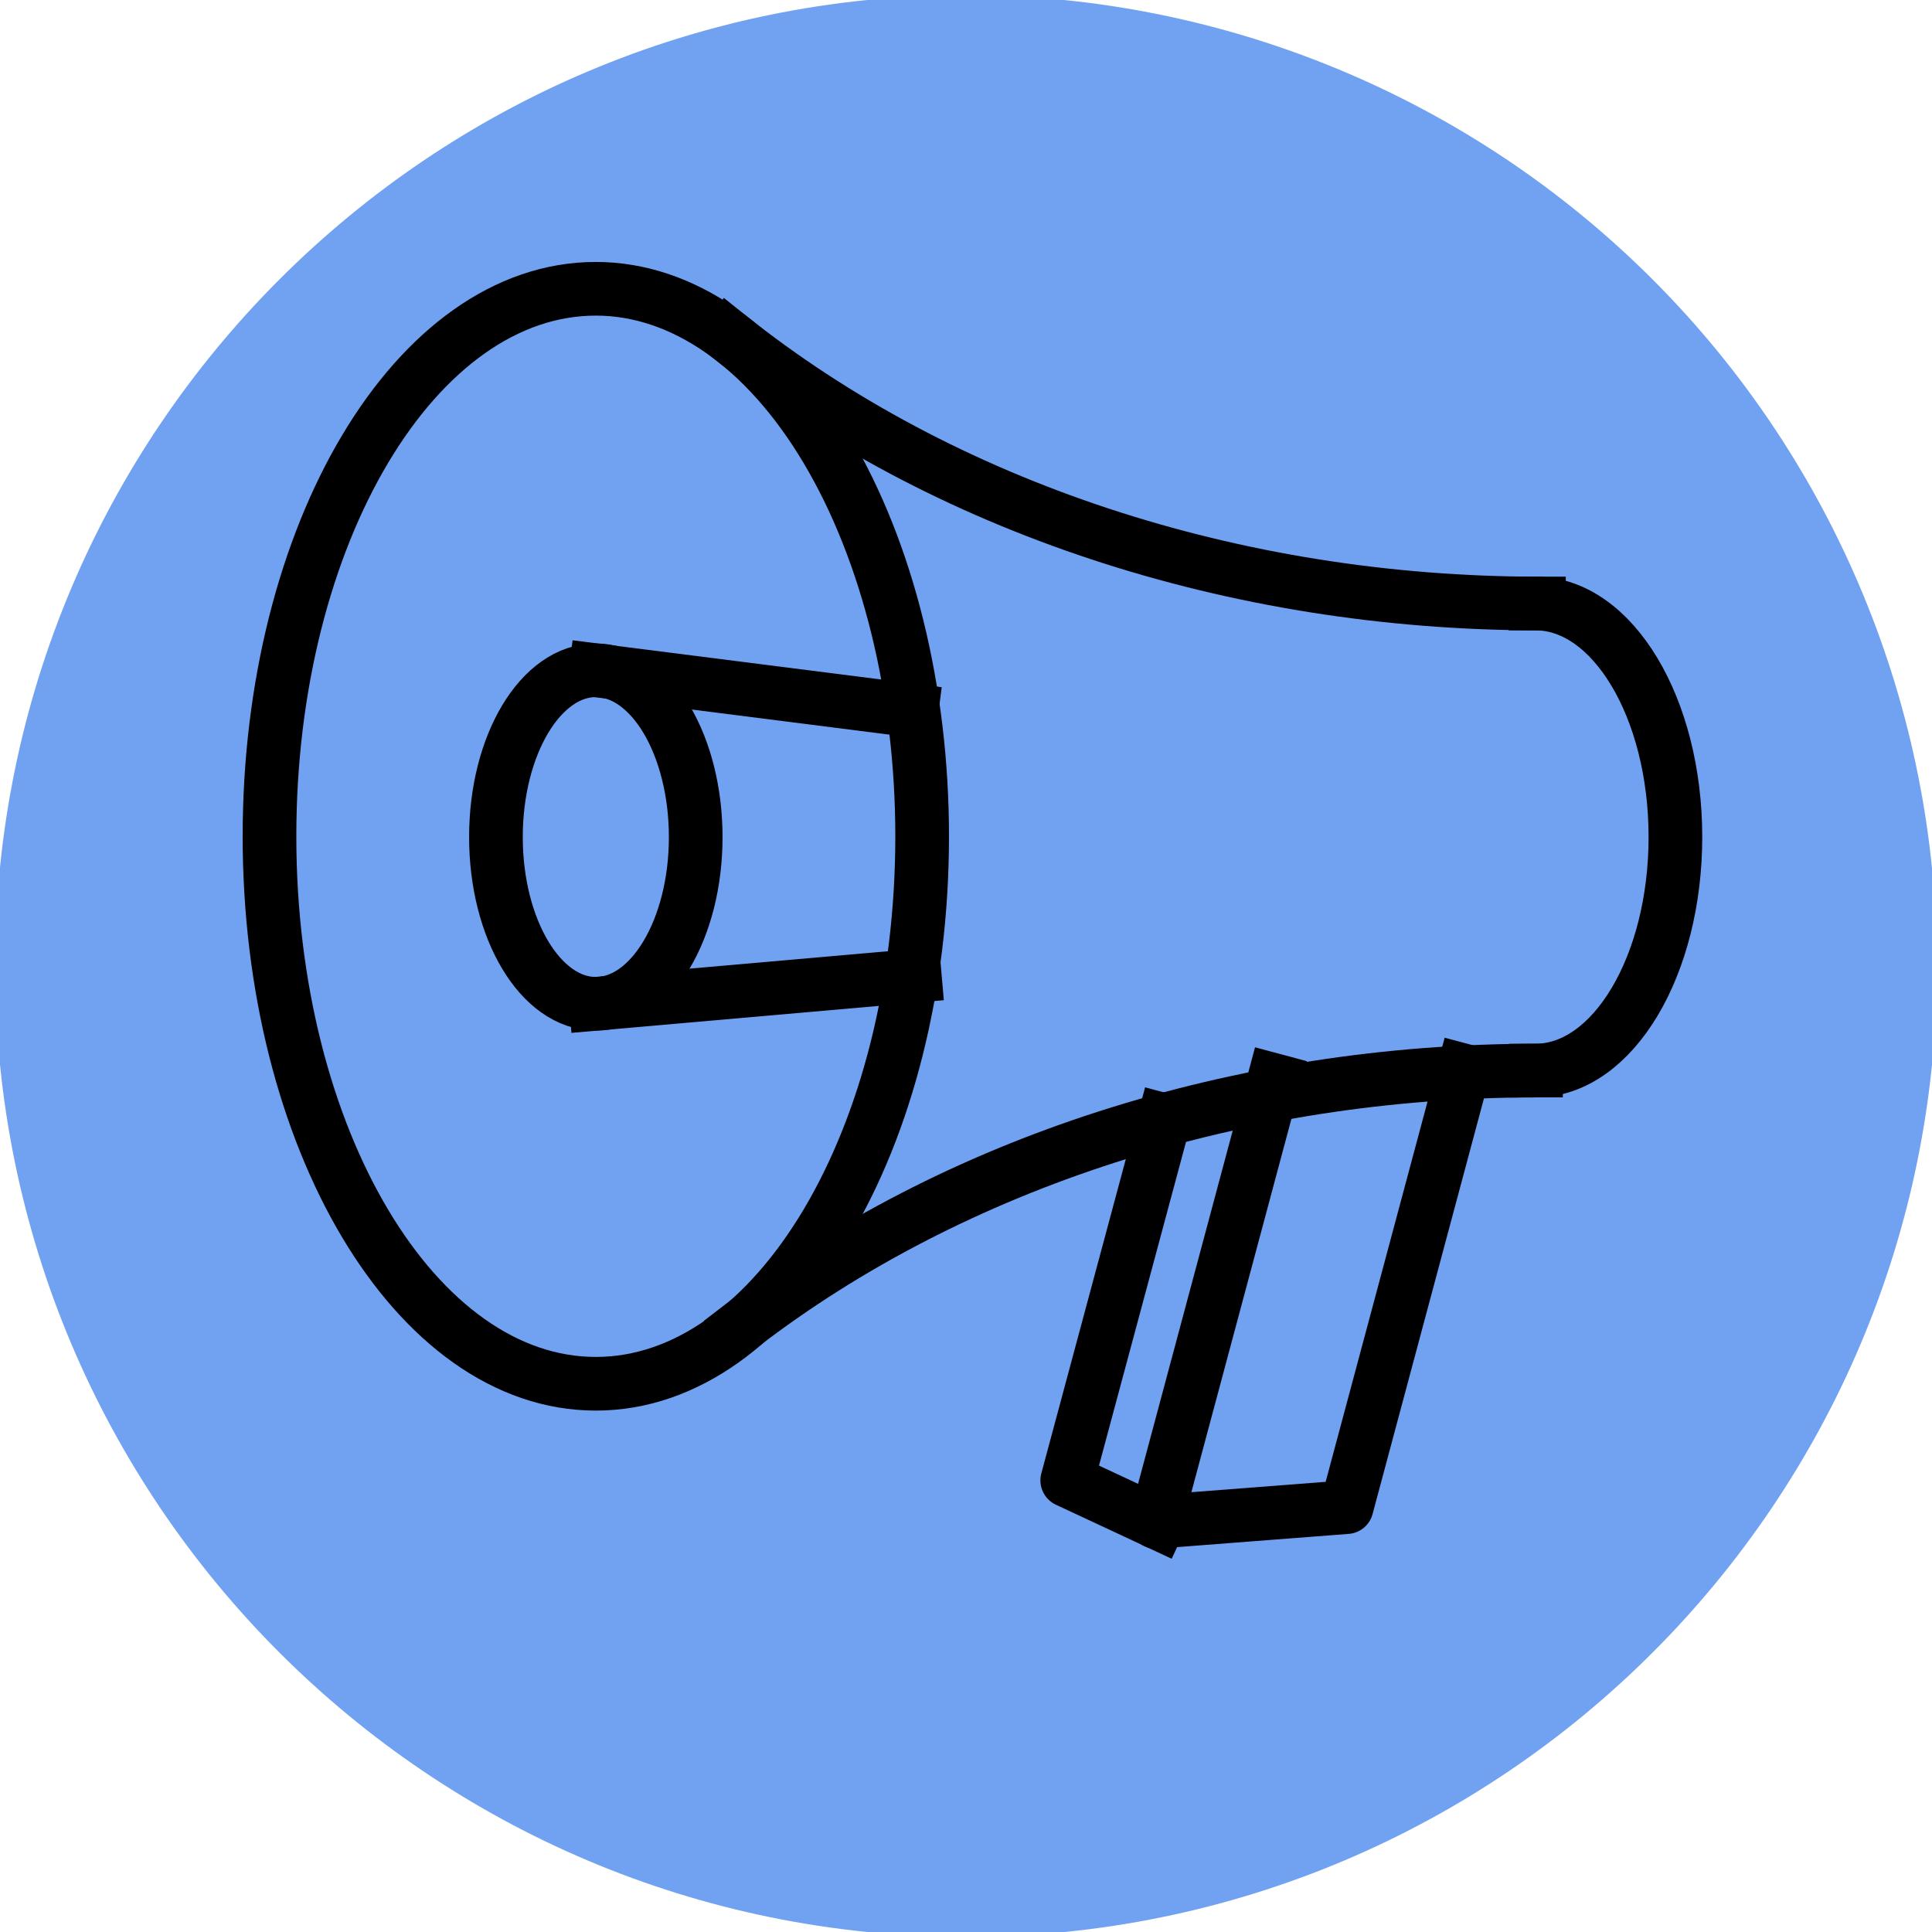<svg version="1.1" viewBox="0.0 0.0 576.0 576.0" fill="none" stroke="none" stroke-linecap="square" stroke-miterlimit="10" xmlns:xlink="http://www.w3.org/1999/xlink" xmlns="http://www.w3.org/2000/svg"><clipPath id="p.0"><path d="m0 0l576.0 0l0 576.0l-576.0 0l0 -576.0z" clip-rule="nonzero"/></clipPath><g clip-path="url(#p.0)"><path fill="#000000" fill-opacity="0.0" d="m0 0l576.0 0l0 576.0l-576.0 0z" fill-rule="evenodd"/><path fill="#71a2f1" d="m-1.479 287.999l0 0c0 -159.876 129.605 -289.48 289.48 -289.48l0 0c76.775 0 150.405 30.499 204.693 84.787c54.288 54.288 84.787 127.919 84.787 204.694l0 0c0 159.876 -129.605 289.48 -289.48 289.48l0 0c-159.876 0 -289.48 -129.605 -289.48 -289.48z" fill-rule="evenodd"/><path fill="#000000" fill-opacity="0.0" d="m80.346 249.323l0 0c0 -90.149 43.559 -163.228 97.291 -163.228l0 0c25.803 0 50.55 17.197 68.795 47.808c18.246 30.611 28.496 72.129 28.496 115.42l0 0c0 90.149 -43.559 163.228 -97.291 163.228l0 0c-53.733 0 -97.291 -73.08 -97.291 -163.228z" fill-rule="evenodd"/><path stroke="#000000" stroke-width="16.0" stroke-linejoin="round" stroke-linecap="butt" d="m80.346 249.323l0 0c0 -90.149 43.559 -163.228 97.291 -163.228l0 0c25.803 0 50.55 17.197 68.795 47.808c18.246 30.611 28.496 72.129 28.496 115.42l0 0c0 90.149 -43.559 163.228 -97.291 163.228l0 0c-53.733 0 -97.291 -73.08 -97.291 -163.228z" fill-rule="evenodd"/><path fill="#000000" fill-opacity="0.0" d="m147.858 249.552l0 0c0 -27.458 13.333 -49.717 29.78 -49.717l0 0c7.898 0 15.473 5.238 21.057 14.562c5.585 9.324 8.722 21.969 8.722 35.155l0 0c0 27.458 -13.333 49.717 -29.78 49.717l0 0c-16.447 0 -29.78 -22.259 -29.78 -49.717z" fill-rule="evenodd"/><path stroke="#000000" stroke-width="16.0" stroke-linejoin="round" stroke-linecap="butt" d="m147.858 249.552l0 0c0 -27.458 13.333 -49.717 29.78 -49.717l0 0c7.898 0 15.473 5.238 21.057 14.562c5.585 9.324 8.722 21.969 8.722 35.155l0 0c0 27.458 -13.333 49.717 -29.78 49.717l0 0c-16.447 0 -29.78 -22.259 -29.78 -49.717z" fill-rule="evenodd"/><path fill="#000000" fill-opacity="0.0" d="m221.044 395.279l0 0c63.484 -48.787 148.446 -76.082 236.892 -76.104l0.105 269.654z" fill-rule="evenodd"/><path fill="#000000" fill-opacity="0.0" d="m221.044 395.279l0 0c63.484 -48.787 148.446 -76.082 236.892 -76.104" fill-rule="evenodd"/><path stroke="#000000" stroke-width="16.0" stroke-linejoin="round" stroke-linecap="butt" d="m221.044 395.279l0 0c63.484 -48.787 148.446 -76.082 236.892 -76.104" fill-rule="evenodd"/><path fill="#000000" fill-opacity="0.0" d="m217.068 100.072c63.911 51.098 150.944 79.848 241.745 79.856l0.039 -269.654z" fill-rule="evenodd"/><path fill="#000000" fill-opacity="0.0" d="m217.068 100.072c63.911 51.098 150.944 79.848 241.745 79.856" fill-rule="evenodd"/><path stroke="#000000" stroke-width="16.0" stroke-linejoin="round" stroke-linecap="butt" d="m217.068 100.072c63.911 51.098 150.944 79.848 241.745 79.856" fill-rule="evenodd"/><path fill="#000000" fill-opacity="0.0" d="m457.786 179.929l0 0c23.022 0 41.692 31.126 41.716 69.548c0.024 38.422 -18.606 69.614 -41.628 69.696l-0.088 -69.622z" fill-rule="evenodd"/><path fill="#000000" fill-opacity="0.0" d="m457.786 179.929l0 0c23.022 0 41.692 31.126 41.716 69.548c0.024 38.422 -18.606 69.614 -41.628 69.696" fill-rule="evenodd"/><path stroke="#000000" stroke-width="16.0" stroke-linejoin="round" stroke-linecap="butt" d="m457.786 179.929l0 0c23.022 0 41.692 31.126 41.716 69.548c0.024 38.422 -18.606 69.614 -41.628 69.696" fill-rule="evenodd"/><path fill="#000000" fill-opacity="0.0" d="m177.638 199.836l94.173 11.969" fill-rule="evenodd"/><path stroke="#000000" stroke-width="16.0" stroke-linejoin="round" stroke-linecap="butt" d="m177.638 199.836l94.173 11.969" fill-rule="evenodd"/><path fill="#000000" fill-opacity="0.0" d="m177.638 299.269l95.087 -8.346" fill-rule="evenodd"/><path stroke="#000000" stroke-width="16.0" stroke-linejoin="round" stroke-linecap="butt" d="m177.638 299.269l95.087 -8.346" fill-rule="evenodd"/><path fill="#000000" fill-opacity="0.0" d="m436.362 319.176l-34.874 130.155l-56.942 4.391l35.283 -131.685" fill-rule="evenodd"/><path stroke="#000000" stroke-width="16.0" stroke-linejoin="round" stroke-linecap="butt" d="m436.362 319.176l-34.874 130.155l-56.942 4.391l35.283 -131.685" fill-rule="evenodd"/><path fill="#000000" fill-opacity="0.0" d="m345.454 454.089l-27.273 -12.727l28.864 -107.386" fill-rule="evenodd"/><path stroke="#000000" stroke-width="16.0" stroke-linejoin="round" stroke-linecap="butt" d="m345.454 454.089l-27.273 -12.727l28.864 -107.386" fill-rule="evenodd"/></g></svg>